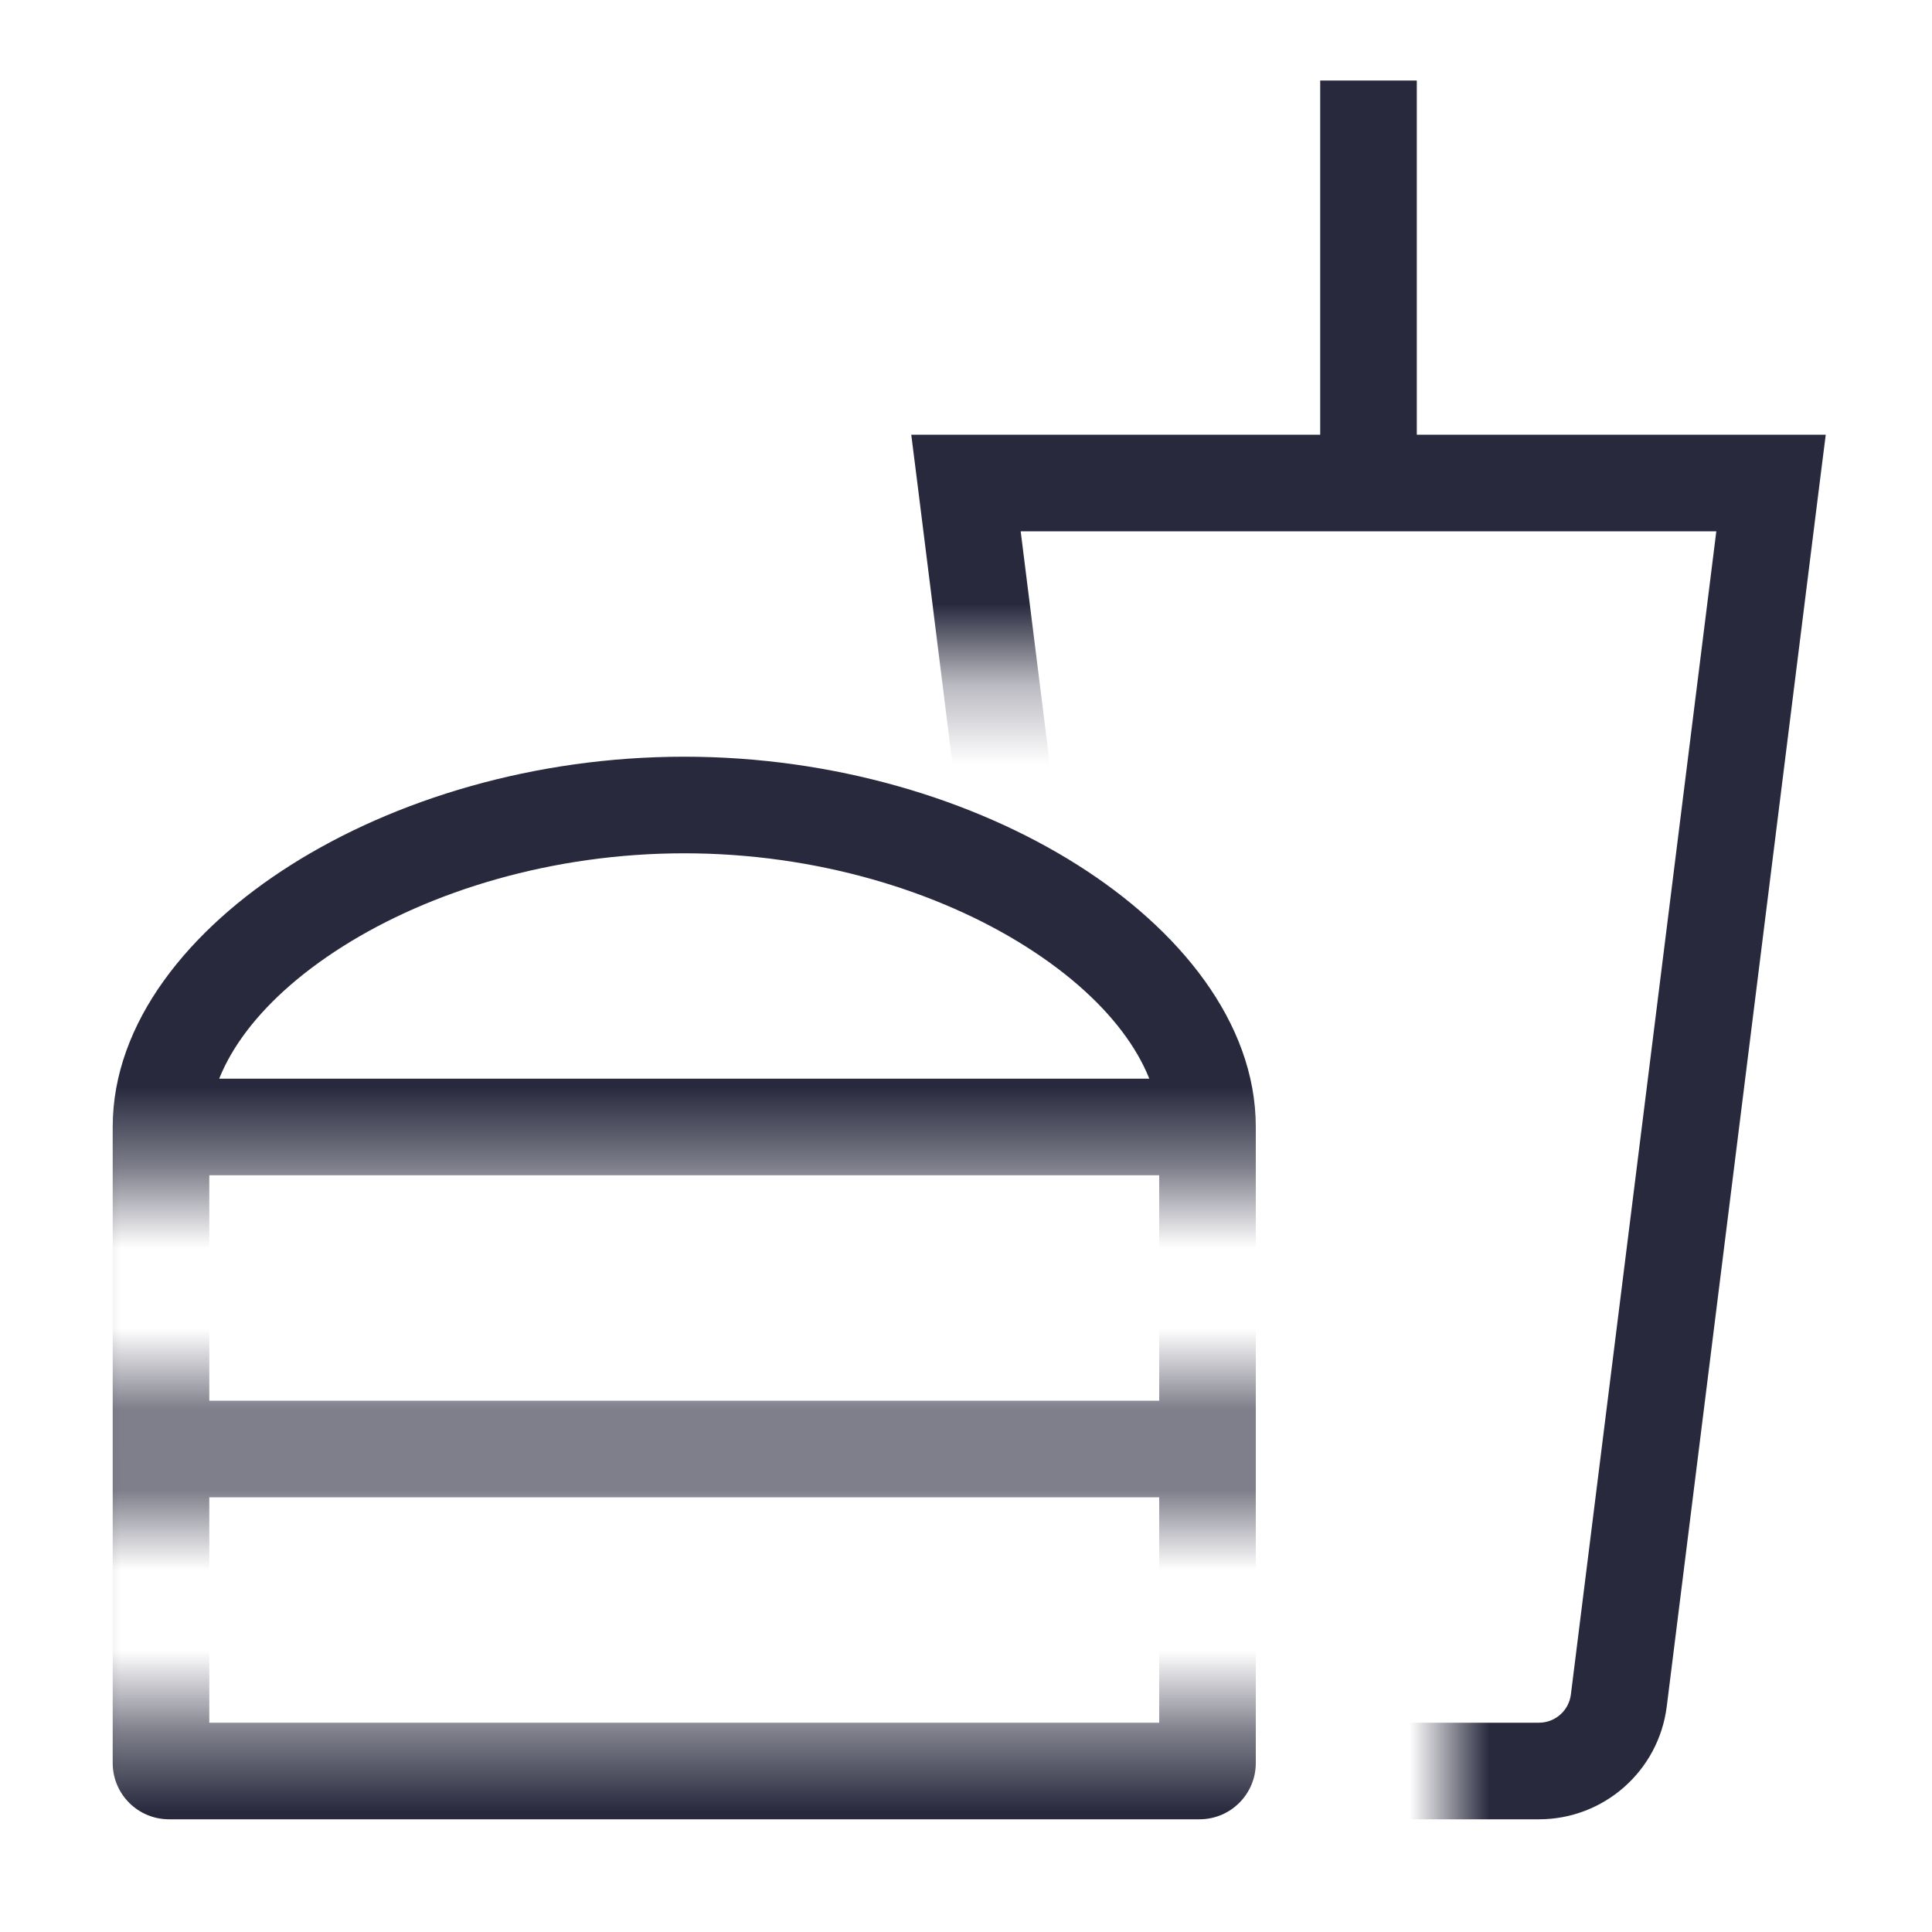 <svg width="24" height="24" viewBox="0 0 24 24" fill="none" xmlns="http://www.w3.org/2000/svg">
<mask id="mask0_402_12840" style="mask-type:alpha" maskUnits="userSpaceOnUse" x="9" y="0" width="15" height="24">
<path d="M9 8.323V0H24V24H18V8.323H9Z" fill="white"/>
</mask>
<g mask="url(#mask0_402_12840)">
<path d="M22 6L22.595 6.074L22.68 5.4H22V6ZM12 6V5.4H11.32L11.405 6.074L12 6ZM13.89 21.124L13.295 21.198L13.89 21.124ZM20.11 21.124L19.514 21.05L20.11 21.124ZM16.4 1V6H17.6V1H16.4ZM22 5.4H17V6.6H22V5.4ZM21.405 5.926L19.514 21.05L20.705 21.198L22.595 6.074L21.405 5.926ZM12 6.6H17V5.4H12V6.6ZM11.405 6.074L13.295 21.198L14.486 21.05L12.595 5.926L11.405 6.074ZM19.117 21.4H14.883V22.6H19.117V21.4ZM13.295 21.198C13.395 21.999 14.076 22.6 14.883 22.6V21.4C14.681 21.4 14.511 21.25 14.486 21.05L13.295 21.198ZM19.514 21.05C19.489 21.25 19.319 21.4 19.117 21.4V22.6C19.924 22.6 20.605 21.999 20.705 21.198L19.514 21.05Z" fill="#28293D"/>
</g>
<mask id="mask1_402_12840" style="mask-type:alpha" maskUnits="userSpaceOnUse" x="0" y="8" width="17" height="16">
<path d="M17 8H0V24H17V21.406H0.5V18.603H17V17.402H0.5V14.598H17V8Z" fill="white"/>
</mask>
<g mask="url(#mask1_402_12840)">
<path d="M14.9 21.4H2.1V22.6H14.9V21.4ZM8.5 10.6C10.142 10.6 11.655 11.07 12.742 11.757C13.856 12.461 14.4 13.302 14.4 14H15.6C15.6 12.698 14.644 11.539 13.383 10.743C12.095 9.929 10.358 9.4 8.5 9.4V10.6ZM2.6 14C2.6 13.302 3.144 12.461 4.258 11.757C5.345 11.07 6.858 10.6 8.5 10.6V9.4C6.642 9.4 4.905 9.929 3.617 10.743C2.356 11.539 1.4 12.698 1.4 14H2.6ZM2 14.6H15V13.4H2V14.6ZM2.6 21.9V18H1.4V21.9H2.6ZM2.6 18V14H1.4V18H2.6ZM14.4 14V18H15.6V14H14.4ZM14.4 18V21.9H15.6V18H14.4ZM2 18.6H15V17.4H2V18.6ZM14.9 22.6C15.287 22.6 15.6 22.287 15.6 21.9H14.4C14.4 21.624 14.624 21.4 14.9 21.4V22.6ZM2.1 21.4C2.376 21.4 2.6 21.624 2.6 21.9H1.4C1.4 22.287 1.713 22.6 2.1 22.6V21.4Z" fill="#28293D"/>
</g>
</svg>

